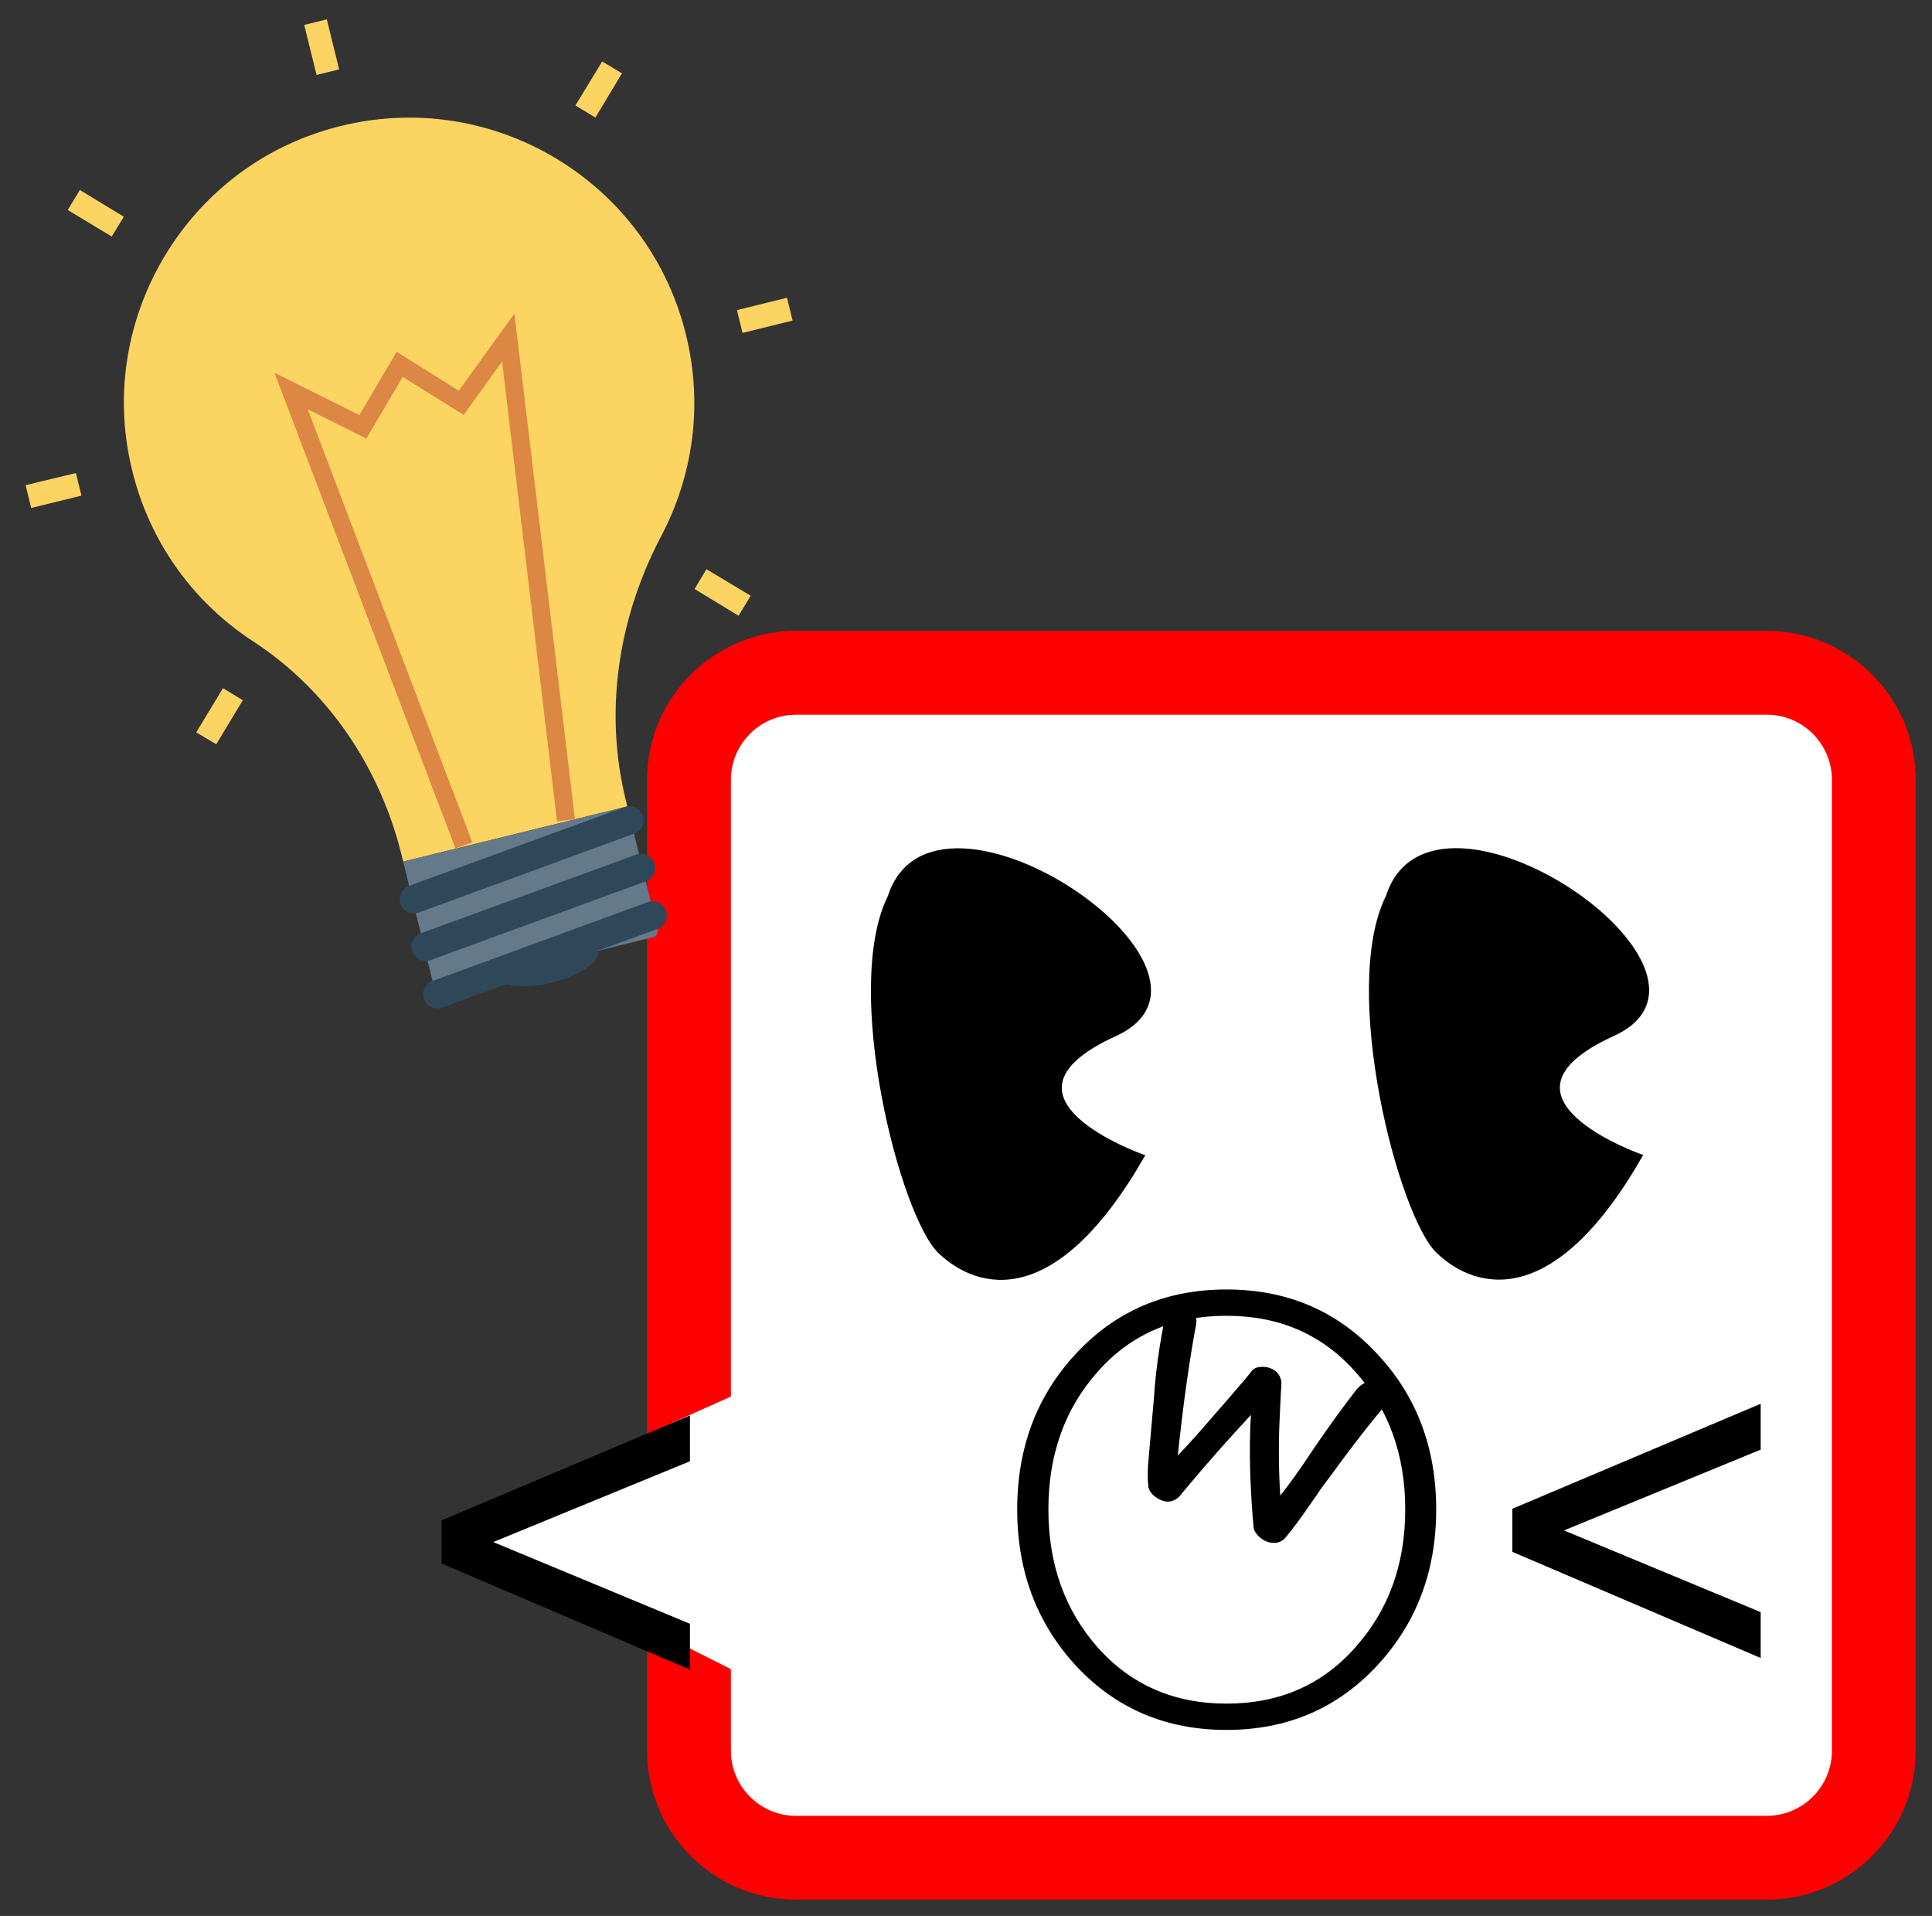 <svg version="1.2" xmlns="http://www.w3.org/2000/svg" viewBox="0 0 830 823" width="830" height="823">
	<rect x="0" y="0" width="830" height="823" fill="#333333" stroke="none"/>
	<title>keybby_light</title>
	<style>
		.s0 { fill: #ffffff;stroke: #ff0000;paint-order:stroke fill markers;stroke-linejoin: round;stroke-width: 36 } 
		.s1 { fill: #000000;stroke: #000000 } 
		.s2 { fill: #000000 } 
		.s3 { fill: #ffffff } 
		.s4 { fill: #fcd462 } 
		.s5 { fill: #64798a } 
		.s6 { fill: #2f4859 } 
		.s7 { fill: #dc8744 } 
	</style>
	<g id="Dossier 1">
		<g>
			<path fill-rule="evenodd" class="s0" d="m342 289h417c25.4 0 46 20.6 46 46v417c0 25.4-20.6 46-46 46h-417c-25.4 0-46-20.6-46-46v-417c0-25.4 20.6-46 46-46z"/>
		</g>
		<path class="s1" d="m403.6 538c-16.5-15.7-41.4-113.3-21.7-152.9 19.5-60.8 156.6 32.4 97.3 59.5-59.3 27 12.1 51.9 12.1 51.9-38 66.3-71.1 57.2-87.7 41.5z"/>
		<path class="s1" d="m617.6 537.9c-16.5-15.7-41.5-113.3-21.7-152.9 19.5-60.7 156.6 32.4 97.3 59.5-59.3 27 12 51.9 12 51.9-37.9 66.3-71.1 57.2-87.6 41.5z"/>
		<path class="s2" d="m462.4 715.7q-25.4-27.4-25.4-67.3 0-40 25.4-67.1 25.6-27.4 64.5-27.4 38.9 0 64.5 27.4 25.6 27.1 25.6 67.1 0 39.9-25.6 67.3-25.6 27.4-64.5 27.4-38.9 0-64.5-27.4zm9.2-126.5q-21.2 23.8-21.2 59.2 0 35.3 21.2 59.3 21.5 24.1 55.3 24.1 34 0 55.3-24.1 21.5-24 21.5-59.3 0-35.4-21.5-59.2-21.3-24-55.3-24-34.1 0-55.3 24z"/>
		<path class="s2" d="m582.3 597.5q1.7-2.3 3.7-3.3 2.1-1.1 3.7-0.4 4.1 1.6 5.3 3.8 1.2 2.3-0.3 6.1-0.4 1.1-4.1 5.4-8.1 9.9-19 24.9-2.6 3.4-4.4 5.9-1.7 2.7-3 4.4-7.6 11.1-12.2 16.5-1.4 1.5-3.6 1.9-2.2 0.2-4.2-0.5-2-0.8-3.7-2.5-1.6-1.7-1.9-3.2-0.9-8.7-1.5-23.4-0.4-14.7 0.3-25.3-14.7 15.8-27.4 31-0.7 0.9-1.7 2-0.8 1.1-1.8 2.2-1.6 1.5-3.5 1.9-2 0.4-3.9-0.4-2.1-0.8-3.8-2.4-1.7-1.8-1.9-3.2-0.5-3.3-0.2-9.5 0.5-6.1 1.5-17.1l1-11.3q0.7-11.1 2.5-22.4 1.8-11.2 2.6-13.3 1-2.5 4.1-2.9 3.1-0.6 5.6 0.4 1.4 0.6 2.6 2.1 1.2 1.5 0.8 3.8-4.5 23.9-7.9 56.5 6-6.2 13.8-15.3 8-9.1 15.4-17.8l2.5-3.1q1.2-1.6 3.5-1.8 2.5-0.3 4.5 0.5 2.6 1 3.8 3 1.1 1.9 1 3.7-0.1 0.5-0.8 16-0.7 15.6 0.3 32 5.1-6.1 14.5-20.3l4.9-7.1q8.1-11.4 12.9-17.5z"/>
		<g>
			<path class="s3" d="m191 655l125-56v119z"/>
			<path id="&gt;" class="s2" aria-label="&gt;"  d="m189.7 653.1v18.5l106.7 45.6v-19.7l-84.5-35.1 84.5-34.7v-19.7z"/>
		</g>
		<g>
			<path id="&gt; copy" class="s2" aria-label="&gt;"  d="m649.7 648.1v18.5l106.7 45.6v-19.7l-84.5-35.1 84.5-34.7v-19.7z"/>
		</g>
	</g>
	<g id="Ampoule">
		<g>
			<path class="s4" d="m133.1 58.2c-53 19.4-86.1 74-78.9 130 4.9 37.9 25.9 68.7 54.7 87.4 32.2 21 54.4 54.3 63.6 91.6l0.7 2.9 96.3-23.7-0.7-2.9c-9.4-38.3-3.1-78.4 15.3-113.3 13.5-25.6 18.1-56.1 10.6-86.4-17.2-70.2-91.8-111.2-161.6-85.6z"/>
			<path fill-rule="evenodd" class="s4" d="m140.4 8.3l5.3 21.5-9.7 2.4-5.3-21.5z"/>
			<path fill-rule="evenodd" class="s4" d="m338.1 127.9l2.4 9.8-21.5 5.3-2.4-9.8z"/>
			<path fill-rule="evenodd" class="s4" d="m32.6 203.2l2.4 9.7-21.6 5.3-2.4-9.8z"/>
			<path fill-rule="evenodd" class="s4" d="m267.2 31.5l-11.4 19-8.6-5.2 11.5-18.9z"/>
			<path fill-rule="evenodd" class="s4" d="m104.3 300.8l-11.4 18.9-8.6-5.1 11.5-19z"/>
			<path fill-rule="evenodd" class="s4" d="m322.5 255.9l-5.2 8.6-18.9-11.5 5.1-8.5z"/>
			<path fill-rule="evenodd" class="s4" d="m53.2 93.1l-5.2 8.5-18.9-11.4 5.2-8.6z"/>
		</g>
		<path class="s5" d="m269.5 346.4l-96.3 23.7 13 52.8c0.4 1.5 1.9 2.5 3.4 2.1l90.9-22.4c1.5-0.3 2.4-1.9 2-3.4 0 0-13-52.8-13-52.8z"/>
		<g>
			<path class="s6" d="m268.3 346.7l-92.5 33.8c-3.2 1.2-4.8 4.7-3.7 7.8 1.2 3.2 4.7 4.8 7.8 3.7l92.5-33.9c3.2-1.1 4.8-4.6 3.7-7.8-1.2-3.1-4.7-4.7-7.8-3.6z"/>
			<path class="s6" d="m273.3 367.1l-92.5 33.8c-3.2 1.2-4.8 4.7-3.6 7.8 1.1 3.2 4.6 4.8 7.8 3.7l92.4-33.8c3.2-1.2 4.8-4.7 3.7-7.8-1.2-3.2-4.7-4.8-7.8-3.7z"/>
			<path class="s6" d="m278.3 387.5l-92.5 33.9c-3.2 1.1-4.8 4.6-3.6 7.8 1.1 3.1 4.6 4.7 7.8 3.6l92.5-33.8c3.1-1.2 4.8-4.7 3.6-7.8-1.2-3.2-4.6-4.8-7.8-3.7z"/>
			<path class="s6" d="m213.1 419.1c1.1 4.6 11.9 6 24 3 12.1-3 21-9.2 19.8-13.8z"/>
		</g>
		<path fill-rule="evenodd" class="s7" d="m247 351.9l-7.7 0.9-23.6-197.5-16.5 22.9-26.2-16.3-15.6 26.5-25.2-12.6 70.7 186-7.2 2.7-77.8-204.4 36.5 18.2 16-27.2 26.7 16.7 23.9-33.1z"/>
	</g>
</svg>